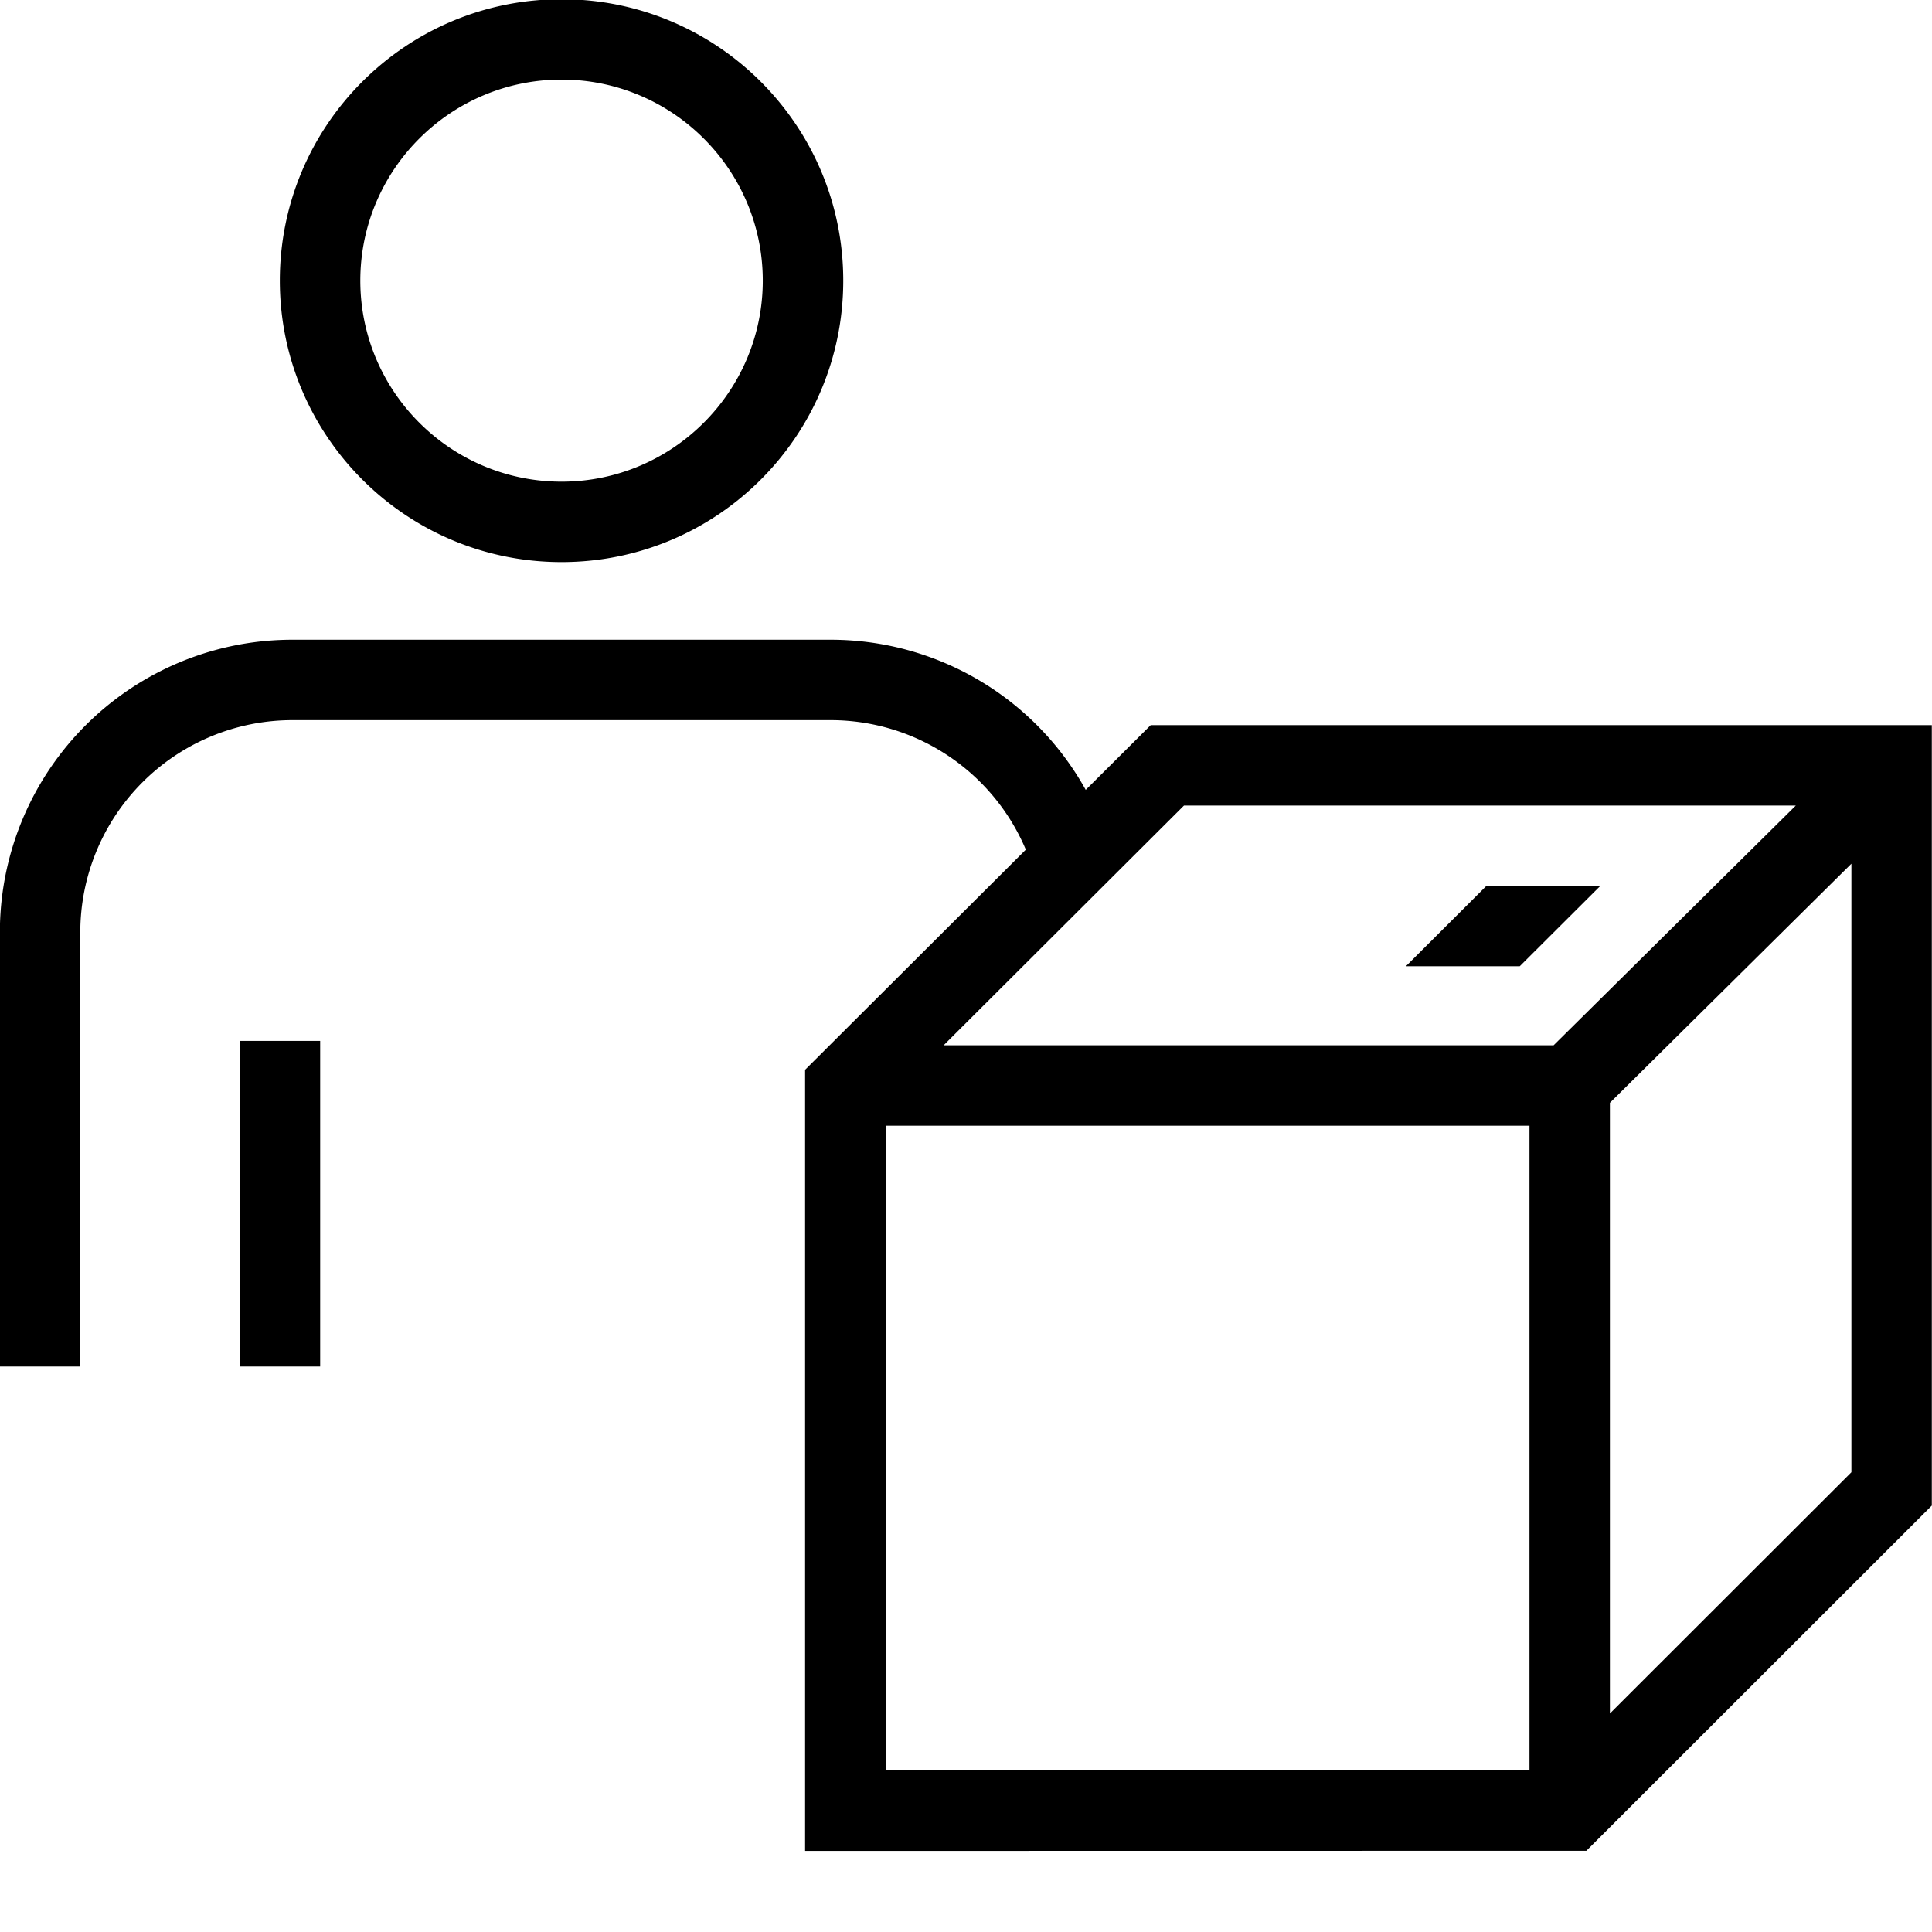 <svg viewBox="0 0 32 32" xmlns="http://www.w3.org/2000/svg">
  <path d="M9.301 9.31c2.577 0 4.666-2.087 4.666-4.662S11.877-.013 9.3-.013 4.635 2.074 4.635 4.648 6.725 9.31 9.301 9.31m0-7.992c1.838 0 3.333 1.494 3.333 3.33s-1.495 3.33-3.333 3.33-3.333-1.494-3.333-3.33 1.495-3.33 3.333-3.33M3.97 17.241h1.333v5.393H3.97zm15.089-5.23-1.076 1.072a4.83 4.83 0 0 0-4.219-2.487h-8.92a4.844 4.844 0 0 0-4.846 4.842v7.196H1.33v-7.196a3.515 3.515 0 0 1 3.513-3.51h8.92a3.51 3.51 0 0 1 3.228 2.145l-3.656 3.646v12.938l12.94-.002 5.722-5.718V12.011zm6.274 17.312-10.664.002v-10.68h10.664zm.4-12.01H15.63l3.98-3.97h10.134zm4.932 7.072-4 3.996V18.266l4-3.96zm-4.16-9.71-1.333 1.329h-1.886l1.333-1.33z"/>
</svg>
